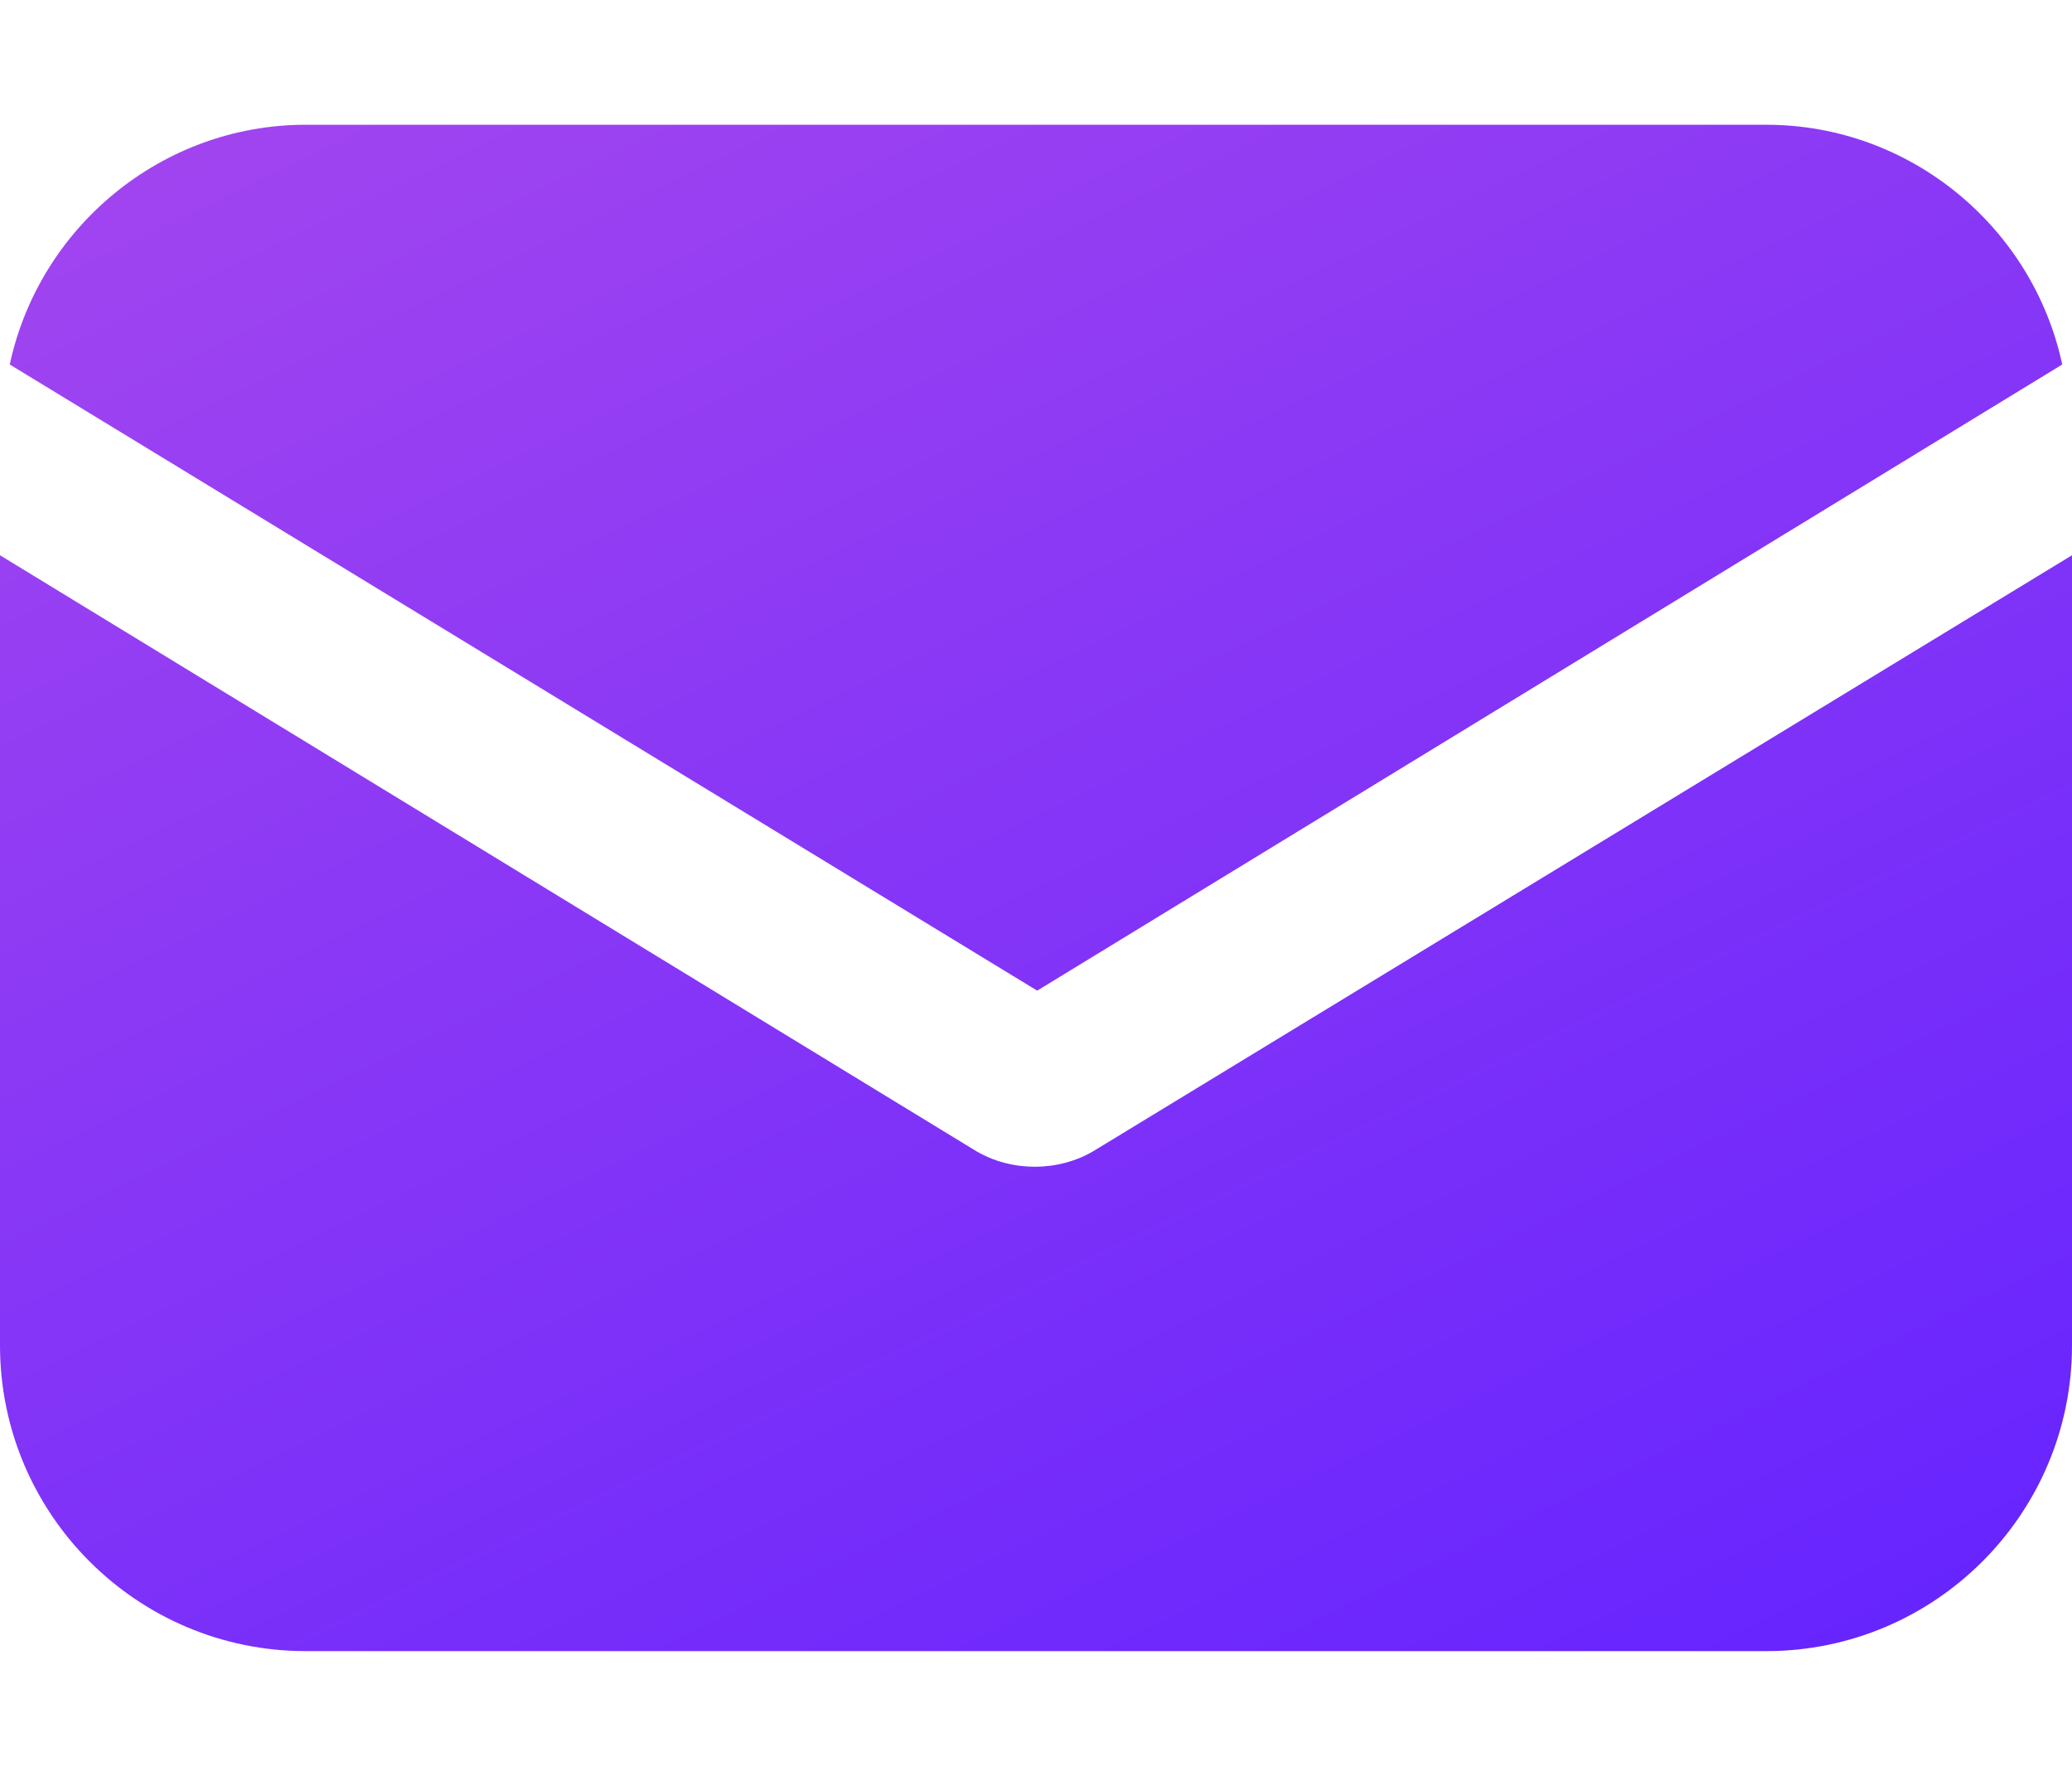 <svg width="14" height="12" viewBox="0 0 14 12" fill="none" xmlns="http://www.w3.org/2000/svg">
<path d="M7.405 7.768C7.273 7.851 7.124 7.884 6.992 7.884C6.859 7.884 6.711 7.851 6.579 7.768L0 3.752V9.091C0 10.231 0.926 11.157 2.066 11.157H11.934C13.074 11.157 14 10.231 14 9.091V3.752L7.405 7.768Z" fill="url(#paint0_linear_512_44)"/>
<path d="M11.934 0.843H2.066C1.091 0.843 0.264 1.537 0.066 2.463L7.008 6.694L13.934 2.463C13.736 1.537 12.909 0.843 11.934 0.843Z" fill="url(#paint1_linear_512_44)"/>
<defs>
<linearGradient id="paint0_linear_512_44" x1="0" y1="0.843" x2="6.687" y2="14.689" gradientUnits="userSpaceOnUse">
<stop stop-color="#A346EF"/>
<stop offset="1" stop-color="#6423FF"/>
</linearGradient>
<linearGradient id="paint1_linear_512_44" x1="0" y1="0.843" x2="6.687" y2="14.689" gradientUnits="userSpaceOnUse">
<stop stop-color="#A346EF"/>
<stop offset="1" stop-color="#6423FF"/>
</linearGradient>
</defs>
</svg>
